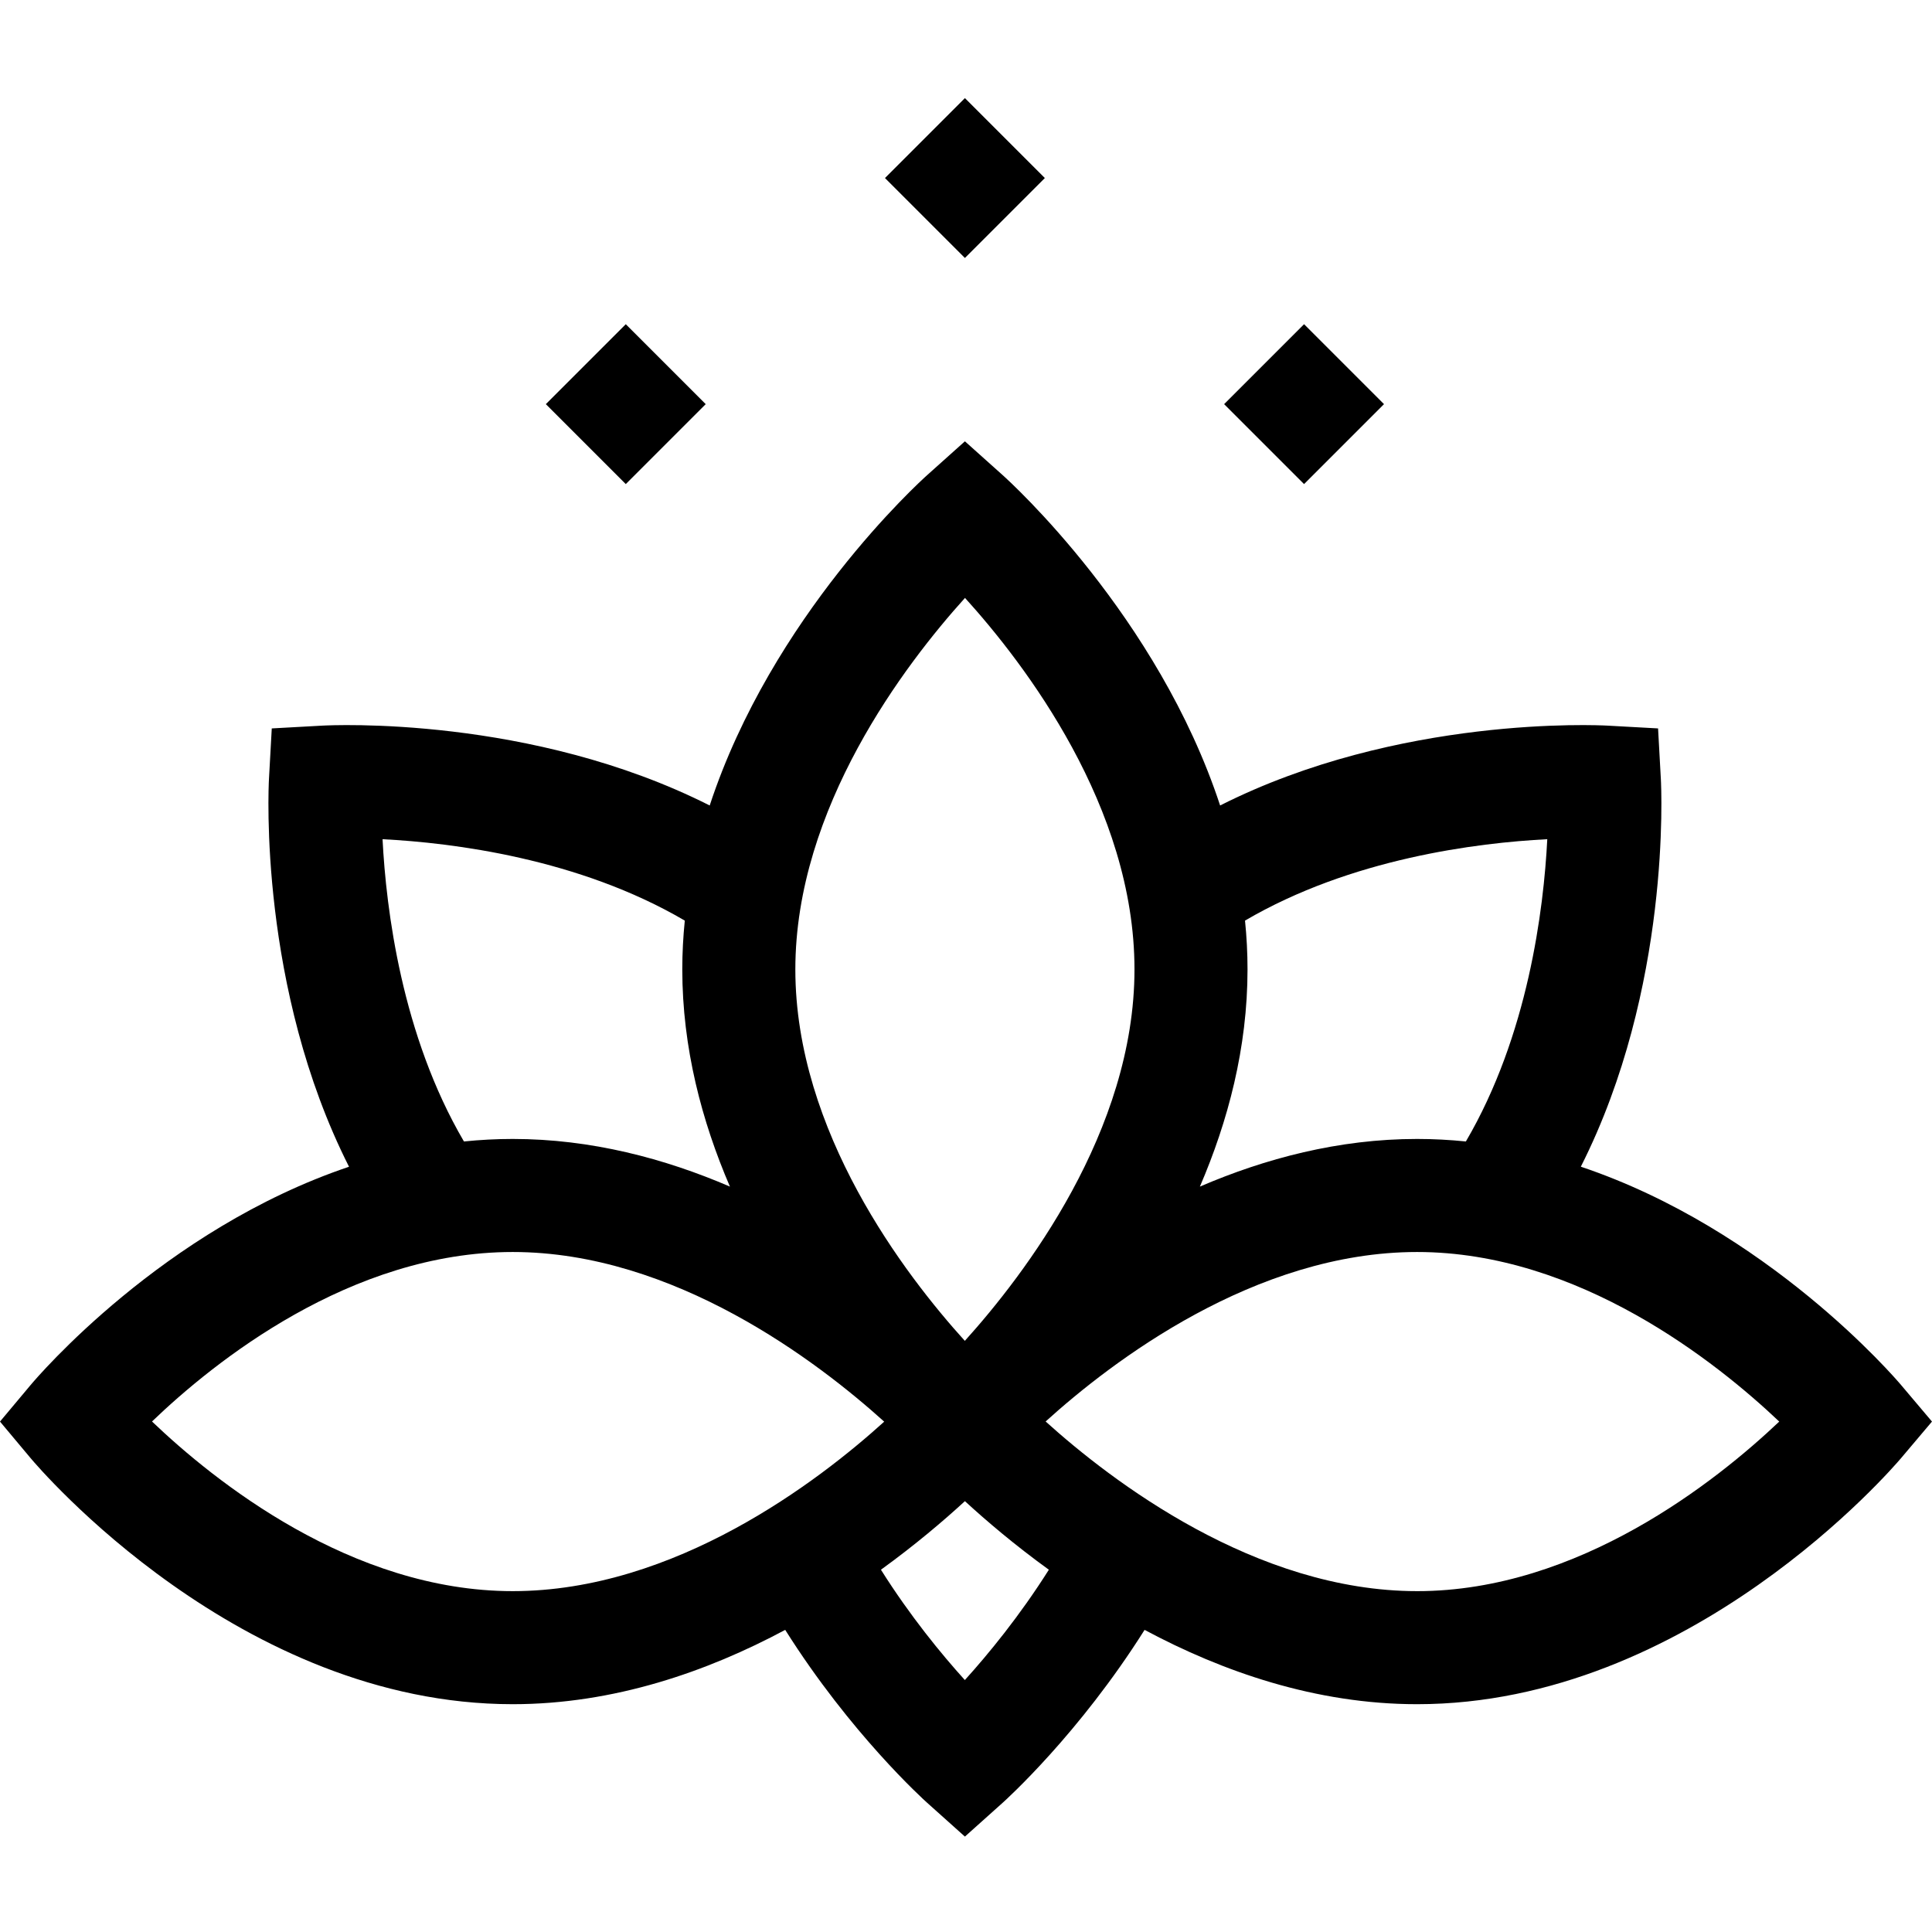 <svg height="511pt" viewBox="0 -25 511.998 511" width="511pt" xmlns="http://www.w3.org/2000/svg"><path d="m418.934 283.684c23.918-47.293 21.344-100.238 21.207-102.75l-.738-13.395-13.395-.738c-2.508-.137-55.391-2.707-102.664 21.16-16.496-50.195-55.555-85.691-57.641-87.559l-9.992-8.949-9.992 8.949c-2.086 1.867-41.145 37.363-57.641 87.559-47.273-23.867-100.156-21.297-102.664-21.16l-13.391.738-.742 13.395c-.137 2.512-2.711 55.465 21.215 102.766-49.359 16.629-82.691 55.82-84.445 57.918l-8.051 9.613 8.051 9.617c2.23 2.664 55.477 65.281 127.824 65.281 26.902 0 51.645-8.68 72.215-19.695 17.32 27.484 36.691 44.992 37.629 45.832l9.992 8.949 9.992-8.949c.938-.84 20.305-18.348 37.625-45.832 20.57 11.012 45.312 19.695 72.215 19.695 72.305 0 126.027-62.562 128.277-65.227l8.176-9.672-8.176-9.672c-1.77-2.094-35.406-41.262-84.887-57.875zm-8.891-86.785c-.949 18.594-5.086 51.973-21.57 80.102-4.238-.43-8.547-.668-12.926-.668-20.789 0-40.285 5.191-57.566 12.629 7.438-17.281 12.625-36.777 12.625-57.566 0-4.367-.23-8.68-.664-12.926 28.133-16.484 61.516-20.621 80.102-21.57zm-154.309-63.945c15.844 17.492 44.914 55.445 44.914 98.445 0 42.812-29.125 80.898-44.961 98.441-15.844-17.492-44.914-55.445-44.914-98.441 0-42.812 29.117-80.895 44.961-98.445zm-154.355 63.945c18.594.949 51.969 5.086 80.098 21.57-.43 4.246-.664 8.559-.664 12.926 0 20.789 5.188 40.285 12.625 57.566-17.281-7.438-36.773-12.629-57.562-12.629-4.383 0-8.691.234-12.926.668-16.488-28.133-20.625-61.516-21.57-80.102zm-61.094 154.309c16.312-15.668 52.531-44.914 95.59-44.914 42.812 0 80.891 29.117 98.445 44.961-17.496 15.848-55.445 44.914-98.445 44.914-42.859 0-79.223-29.309-95.59-44.961zm215.41 68.523c-6.215-6.871-14.473-16.918-22.238-29.238 9.121-6.602 16.656-13.023 22.254-18.172 5.598 5.148 13.129 11.57 22.246 18.172-7.746 12.273-16.031 22.348-22.262 29.238zm119.852-23.562c-42.816 0-80.902-29.121-98.445-44.961 17.492-15.844 55.445-44.914 98.445-44.914 42.82 0 79.414 29.242 95.969 44.938-16.555 15.699-53.148 44.938-95.969 44.938zm0 0"/><path d="m276.895 21.684-21.184 21.184-21.184-21.184 21.184-21.184zm0 0"/><path d="m366.773 81.602-21.184 21.184-21.184-21.184 21.184-21.184zm0 0"/><path d="m187.02 81.602-21.184 21.184-21.184-21.184 21.184-21.184zm0 0"/></svg>